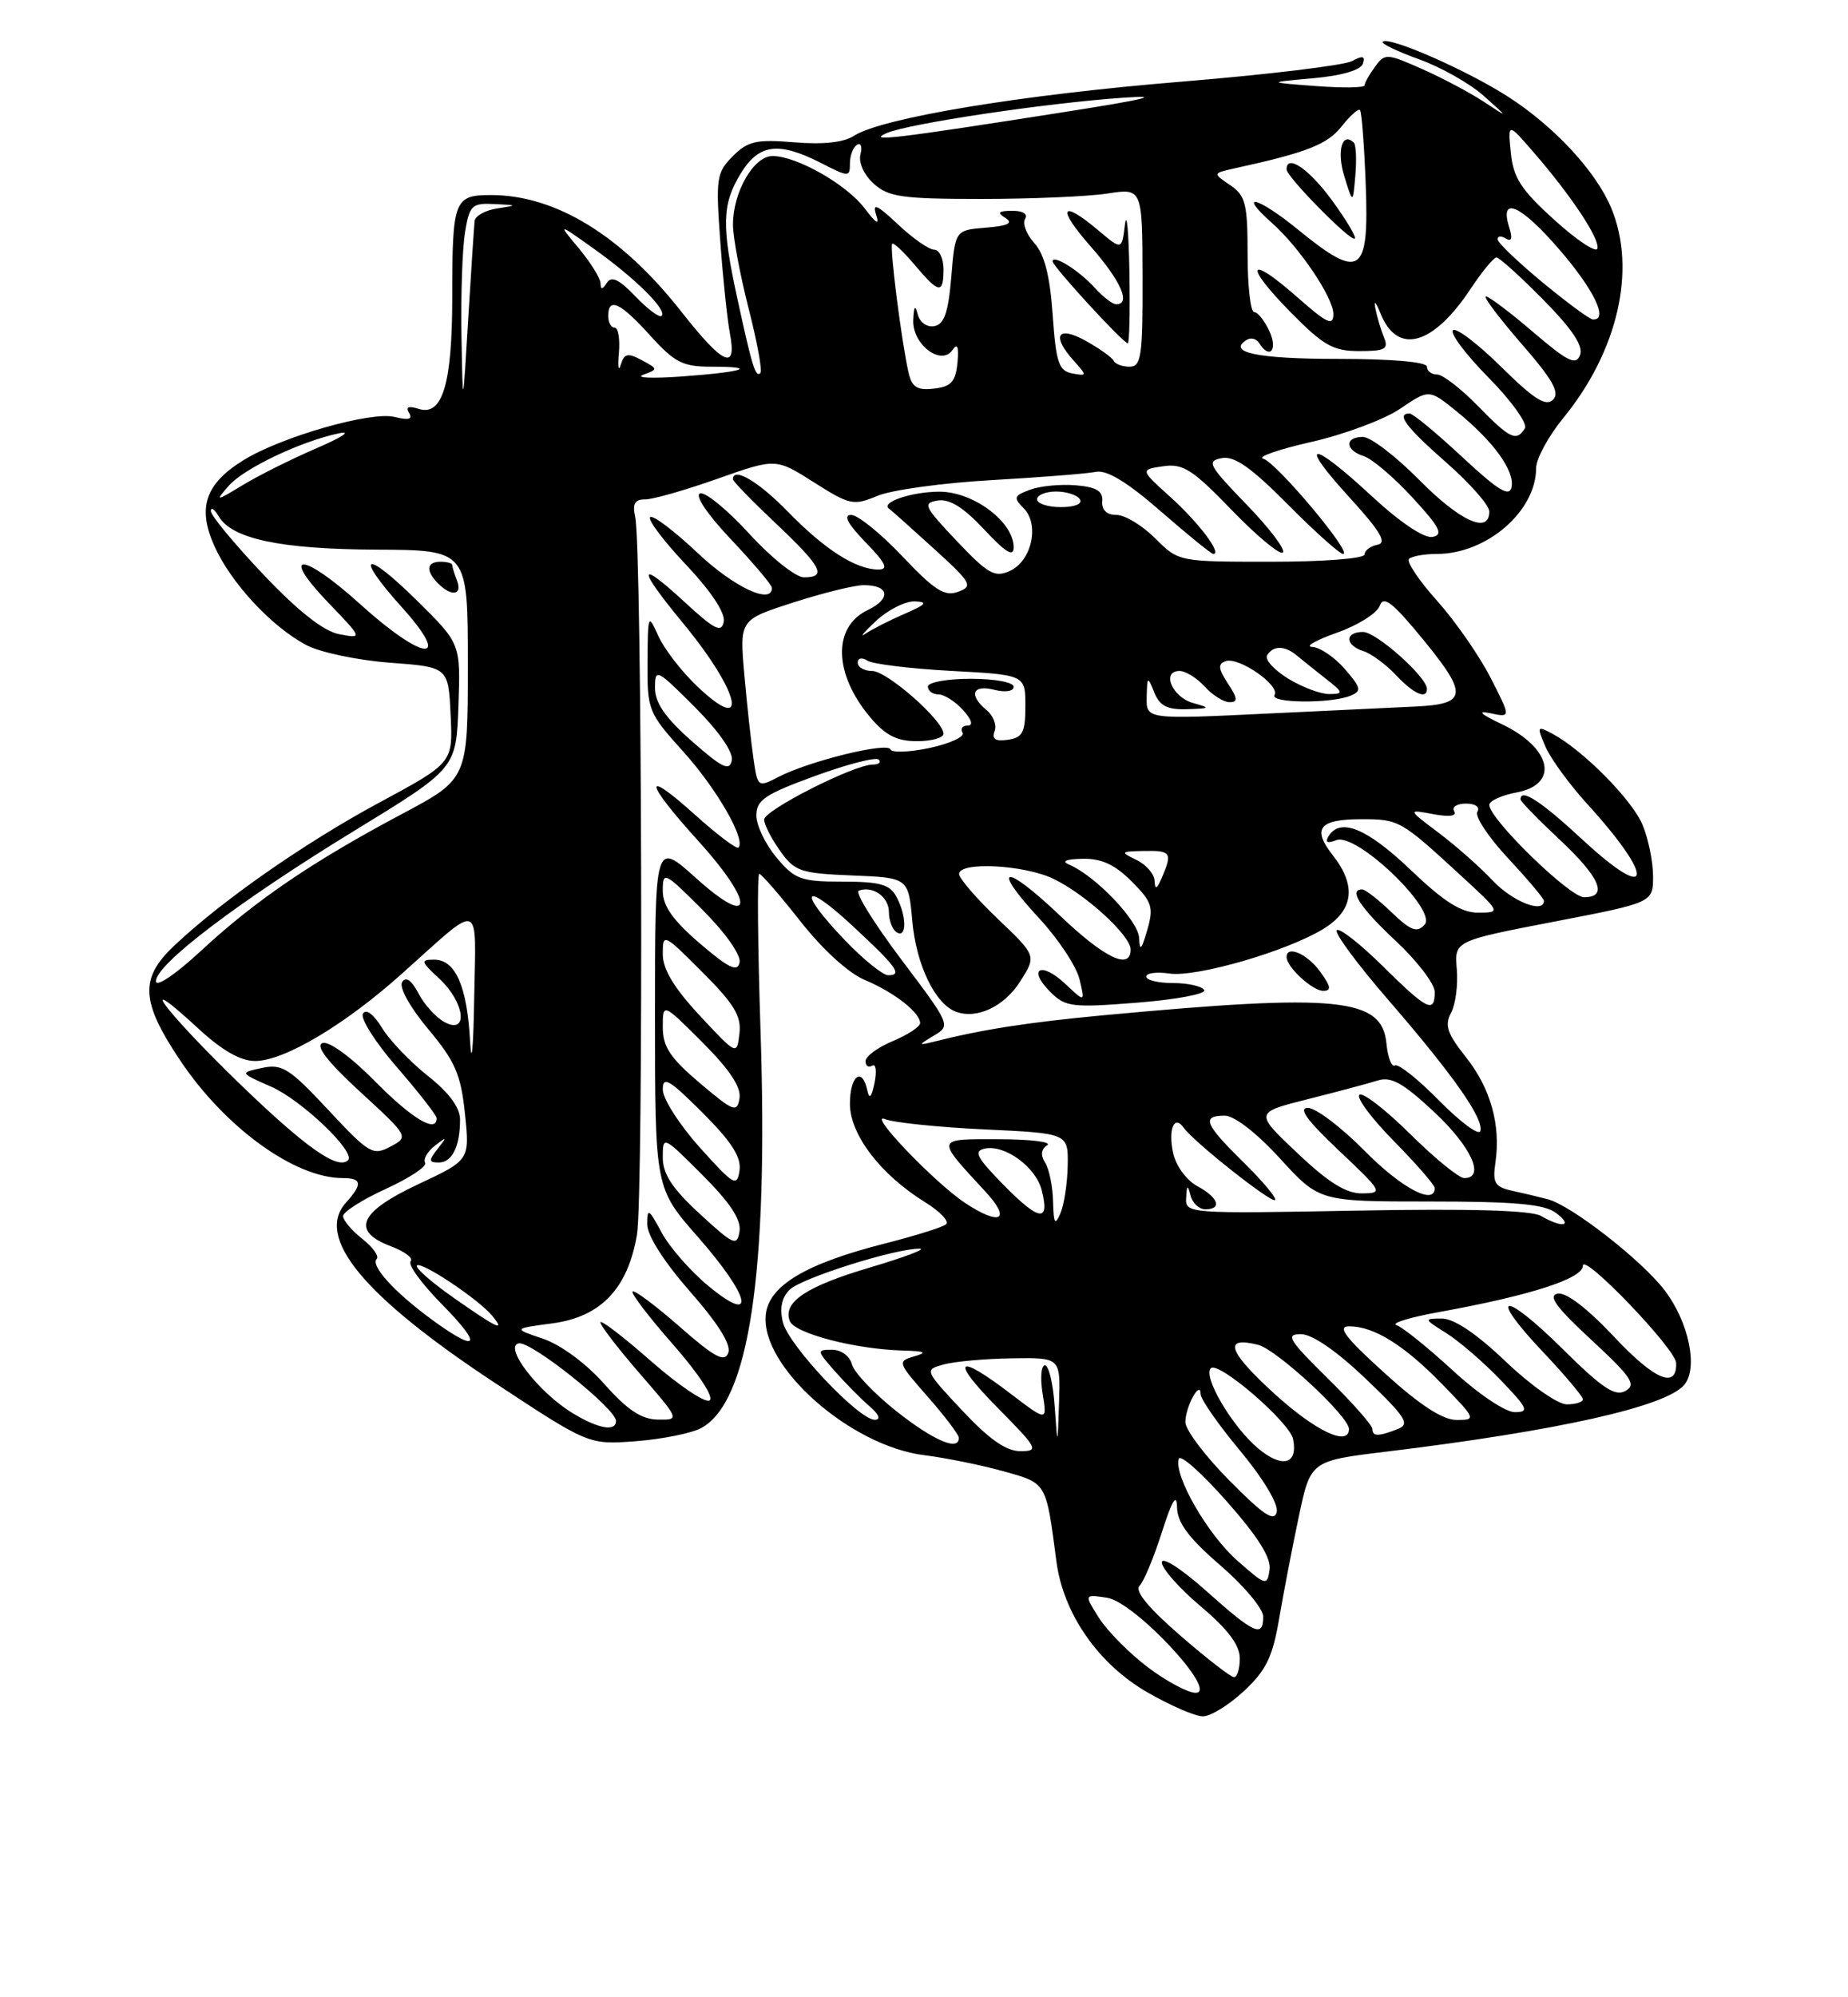 <?xml version="1.0" encoding="UTF-8" standalone="no"?>
<!DOCTYPE svg PUBLIC "-//W3C//DTD SVG 1.1//EN" "http://www.w3.org/Graphics/SVG/1.1/DTD/svg11.dtd" >
<svg xmlns="http://www.w3.org/2000/svg" xmlns:xlink="http://www.w3.org/1999/xlink" version="1.1" viewBox="0 0 237 256">
 <g >
 <path fill="currentColor"
d=" M 159.53 216.75 C 162.37 214.10 163.21 212.39 164.04 207.50 C 164.60 204.20 165.74 198.29 166.57 194.37 C 168.08 187.24 168.08 187.24 177.79 186.06 C 199.87 183.38 213.69 180.28 216.01 177.49 C 217.81 175.32 216.58 169.45 213.49 165.39 C 210.54 161.52 201.52 154.50 198.50 153.71 C 197.40 153.42 195.34 152.93 193.92 152.62 C 191.70 152.13 191.40 151.62 191.78 149.03 C 192.49 144.21 191.17 139.49 188.00 135.50 C 185.60 132.48 185.24 131.41 186.09 129.82 C 186.67 128.75 187.00 126.23 186.83 124.23 C 186.52 120.60 186.52 120.60 199.26 118.14 C 212.00 115.69 212.00 115.69 212.00 112.31 C 212.00 110.46 211.39 107.49 210.65 105.72 C 209.31 102.50 203.01 96.15 199.10 94.05 C 197.12 92.99 197.07 93.07 198.21 95.72 C 198.87 97.25 201.28 100.55 203.57 103.06 C 212.34 112.69 211.92 115.92 202.97 107.64 C 197.60 102.67 195.00 100.97 195.00 102.46 C 195.00 102.71 197.25 105.02 200.00 107.60 C 205.22 112.48 206.29 115.00 203.15 115.00 C 201.30 115.00 191.00 104.97 191.00 103.17 C 191.00 102.65 192.57 101.93 194.50 101.57 C 200.02 100.53 199.00 95.86 192.60 92.82 C 189.85 91.51 189.37 91.05 191.14 91.42 C 193.78 91.98 193.78 91.98 191.14 86.83 C 189.69 84.00 186.60 79.57 184.28 76.98 C 181.96 74.39 180.35 71.99 180.70 71.64 C 181.05 71.29 182.65 71.00 184.27 71.00 C 190.66 71.00 197.00 65.53 197.00 60.01 C 197.00 58.82 198.56 55.94 200.46 53.61 C 207.51 45.01 209.91 34.51 206.63 26.65 C 204.65 21.92 199.30 16.17 193.32 12.34 C 188.00 8.94 178.07 4.60 177.32 5.35 C 177.09 5.58 179.19 6.59 181.99 7.60 C 184.79 8.60 188.53 10.72 190.29 12.29 C 193.50 15.16 193.50 15.16 190.29 13.04 C 188.53 11.88 184.97 9.99 182.37 8.84 C 177.83 6.83 177.60 6.82 176.33 8.57 C 175.60 9.57 175.00 10.63 175.00 10.94 C 175.00 11.25 172.19 11.29 168.75 11.03 C 162.50 10.56 162.50 10.56 168.42 10.03 C 172.06 9.70 174.51 8.99 174.78 8.17 C 175.11 7.17 174.77 7.09 173.36 7.84 C 172.34 8.38 162.50 9.57 151.50 10.47 C 131.01 12.14 113.06 15.11 109.50 17.42 C 108.20 18.26 105.52 18.55 101.86 18.24 C 97.00 17.84 95.92 18.08 93.98 20.02 C 91.89 22.11 91.78 22.84 92.37 30.88 C 92.71 35.62 93.27 40.96 93.61 42.75 C 94.53 47.59 92.76 46.79 87.38 39.95 C 79.70 30.17 71.25 25.00 62.96 25.00 C 58.24 25.00 58.00 25.64 58.00 38.03 C 58.00 49.21 56.75 53.37 53.71 52.41 C 52.38 51.99 51.98 52.16 52.46 52.93 C 52.96 53.74 52.40 53.89 50.60 53.44 C 47.61 52.68 36.08 55.98 31.23 58.98 C 26.32 62.01 25.28 65.08 27.50 70.00 C 29.64 74.75 34.83 80.33 39.30 82.69 C 41.06 83.62 45.88 84.63 50.00 84.94 C 57.50 85.50 57.50 85.50 57.79 91.64 C 58.09 97.78 58.09 97.78 48.57 102.91 C 39.00 108.07 28.29 115.55 22.25 121.30 C 17.91 125.43 18.08 128.39 23.06 135.85 C 28.85 144.52 37.79 151.00 43.97 151.00 C 46.42 151.00 46.52 151.76 44.38 154.13 C 40.36 158.58 46.59 166.12 63.50 177.27 C 75.50 185.18 75.50 185.18 81.57 184.72 C 84.92 184.46 88.67 183.71 89.92 183.04 C 96.07 179.75 98.55 163.21 97.54 132.25 C 97.17 121.11 97.10 112.00 97.37 112.00 C 97.64 112.00 100.01 114.73 102.64 118.07 C 105.48 121.69 108.82 124.74 110.92 125.61 C 114.67 127.18 118.00 129.78 118.00 131.14 C 118.00 131.60 116.42 132.63 114.50 133.44 C 112.57 134.24 111.00 135.40 111.00 136.01 C 111.00 136.62 111.38 136.88 111.86 136.59 C 112.33 136.30 112.46 137.28 112.16 138.78 C 111.77 140.67 111.49 140.97 111.23 139.75 C 110.57 136.67 109.00 137.88 109.00 141.47 C 109.00 145.42 112.92 150.55 118.64 154.09 C 120.57 155.28 121.78 156.56 121.32 156.93 C 120.87 157.30 117.35 158.40 113.50 159.38 C 103.31 161.96 98.57 164.80 98.20 168.54 C 97.55 175.16 109.03 185.32 118.50 186.51 C 121.25 186.85 125.83 187.78 128.67 188.57 C 134.27 190.13 134.14 189.90 135.48 200.12 C 136.36 206.84 140.86 213.31 147.20 216.94 C 150.11 218.61 153.29 219.99 154.26 219.99 C 155.24 220.00 157.60 218.54 159.53 216.75 Z  M 147.17 213.67 C 144.80 211.87 141.99 209.03 140.94 207.37 C 139.03 204.35 139.03 204.35 141.95 204.78 C 145.52 205.30 156.43 217.02 153.32 216.97 C 152.32 216.96 149.55 215.47 147.17 213.67 Z  M 151.33 209.60 C 147.25 206.06 145.49 203.91 146.14 203.26 C 146.69 202.71 147.98 199.62 149.01 196.38 C 150.32 192.28 150.91 191.31 150.95 193.19 C 150.99 195.18 152.44 197.13 156.50 200.63 C 159.53 203.24 162.00 206.20 162.00 207.19 C 162.00 209.94 160.90 209.45 154.70 203.92 C 151.48 201.05 149.00 199.46 149.00 200.26 C 149.00 201.05 151.25 203.58 154.00 205.90 C 157.48 208.84 159.00 210.86 159.00 212.56 C 159.00 213.90 158.66 214.99 158.25 214.97 C 157.84 214.96 154.72 212.54 151.33 209.60 Z  M 158.68 200.03 C 154.86 196.67 150.48 189.05 151.18 186.97 C 151.38 186.37 154.15 188.83 157.34 192.45 C 161.35 196.99 163.04 199.68 162.82 201.20 C 162.51 203.30 162.34 203.25 158.68 200.03 Z  M 157.67 189.77 C 154.55 186.62 152.01 183.25 152.02 182.27 C 152.03 180.27 153.96 176.78 153.98 178.70 C 153.99 179.36 156.28 182.64 159.07 185.98 C 162.02 189.54 163.97 192.79 163.74 193.79 C 163.43 195.11 162.05 194.20 157.67 189.77 Z  M 161.34 185.64 C 158.00 182.82 154.23 176.43 155.29 175.37 C 156.26 174.41 165.42 182.30 165.84 184.47 C 166.48 187.70 164.43 188.23 161.34 185.64 Z  M 123.40 180.79 C 118.56 175.61 118.54 175.58 121.01 174.89 C 122.38 174.51 126.31 174.15 129.75 174.10 C 136.00 174.00 136.00 174.00 135.82 179.75 C 135.63 185.50 135.63 185.50 135.26 180.25 C 135.06 177.36 134.50 175.00 134.01 175.00 C 133.52 175.00 133.39 176.62 133.71 178.61 C 134.30 182.21 134.30 182.21 129.57 178.61 C 122.59 173.28 121.80 174.23 128.00 180.50 C 133.11 185.67 133.28 186.00 130.85 186.00 C 129.03 186.00 126.84 184.46 123.40 180.79 Z  M 114.96 180.88 C 112.10 178.61 109.53 175.91 109.26 174.88 C 108.98 173.81 107.88 173.00 106.71 173.00 C 104.72 173.00 104.73 173.09 107.07 175.75 C 108.40 177.26 110.39 179.28 111.50 180.23 C 112.73 181.29 113.00 181.96 112.20 181.98 C 110.17 182.01 101.16 172.48 100.41 169.50 C 99.96 167.71 100.24 166.33 101.26 165.31 C 102.76 163.81 115.04 159.95 117.98 160.05 C 118.82 160.08 115.97 161.15 111.66 162.43 C 103.39 164.87 100.36 166.89 101.29 169.32 C 101.90 170.91 109.70 172.94 115.80 173.10 C 118.67 173.18 118.99 173.35 117.25 173.85 C 115.06 174.48 115.11 174.62 118.96 179.00 C 121.13 181.47 122.93 183.84 122.96 184.25 C 123.06 186.07 119.78 184.69 114.96 180.88 Z  M 163.41 178.61 C 157.47 173.18 156.82 171.24 161.35 172.37 C 163.75 172.98 173.00 181.54 173.00 183.16 C 173.00 185.47 168.70 183.43 163.41 178.61 Z  M 176.00 183.15 C 176.00 182.68 173.42 179.76 170.26 176.65 C 165.26 171.73 164.82 171.00 166.83 171.00 C 168.28 171.00 171.38 173.13 175.14 176.71 C 180.24 181.58 180.86 182.53 179.31 183.14 C 176.80 184.14 176.00 184.14 176.00 183.15 Z  M 73.41 181.11 C 69.06 178.46 64.55 172.61 66.52 172.18 C 68.06 171.84 79.00 180.56 79.00 182.12 C 79.00 183.54 76.72 183.13 73.41 181.11 Z  M 77.50 177.39 C 75.16 174.75 71.90 172.35 69.64 171.59 C 65.79 170.29 65.79 170.29 70.83 169.62 C 77.06 168.79 80.50 165.19 81.69 158.25 C 82.54 153.27 82.34 70.15 81.46 66.25 C 81.09 64.57 81.41 64.00 82.73 64.01 C 83.70 64.02 87.88 62.83 92.00 61.37 C 99.50 58.72 99.50 58.72 104.38 61.82 C 108.98 64.74 109.45 64.84 112.54 63.55 C 114.34 62.80 120.92 61.89 127.16 61.54 C 133.40 61.18 139.42 60.71 140.54 60.48 C 141.95 60.20 144.55 61.78 148.86 65.53 C 152.31 68.54 155.34 71.00 155.60 71.00 C 156.76 71.00 153.76 67.02 150.16 63.76 C 146.21 60.20 146.21 60.20 149.17 59.76 C 151.72 59.39 152.93 60.16 157.99 65.40 C 161.22 68.74 164.16 71.17 164.52 70.81 C 164.89 70.45 162.78 67.67 159.84 64.64 C 155.00 59.64 154.70 59.09 156.68 58.72 C 158.31 58.41 160.44 59.90 165.15 64.65 C 168.61 68.14 171.81 71.00 172.25 71.00 C 173.55 71.00 163.66 59.22 162.00 58.79 C 161.18 58.57 163.96 57.60 168.19 56.64 C 172.42 55.68 177.55 53.76 179.58 52.38 C 183.28 49.87 183.28 49.87 186.82 52.74 C 191.52 56.55 194.28 60.35 193.85 62.44 C 193.58 63.75 192.14 62.87 187.52 58.57 C 184.23 55.51 181.20 53.00 180.77 53.00 C 179.00 53.00 180.33 54.77 185.51 59.31 C 188.53 61.96 191.00 64.77 191.00 65.56 C 191.00 68.52 187.26 66.83 182.00 61.50 C 179.01 58.48 175.77 56.00 174.78 56.00 C 172.41 56.00 172.50 57.71 174.91 58.47 C 175.96 58.80 178.77 61.19 181.15 63.78 C 184.68 67.61 185.15 68.54 183.71 68.82 C 182.64 69.02 179.56 66.96 175.91 63.58 C 168.06 56.31 166.35 56.41 173.06 63.75 C 177.04 68.11 177.91 69.58 176.66 69.82 C 175.75 70.00 175.00 70.56 175.00 71.07 C 175.00 71.59 169.73 72.00 163.08 72.00 C 151.16 72.00 151.15 72.00 148.15 69.00 C 146.50 67.35 144.27 66.00 143.19 66.00 C 141.93 66.00 141.27 65.37 141.36 64.25 C 141.47 62.94 140.62 62.43 137.97 62.20 C 136.02 62.04 133.38 62.29 132.10 62.77 C 130.02 63.54 129.94 63.79 131.28 65.14 C 133.35 67.21 132.32 71.90 129.51 73.18 C 127.57 74.06 126.71 73.57 122.70 69.34 C 118.51 64.92 118.29 64.47 120.27 64.15 C 121.77 63.91 123.58 65.04 126.21 67.86 C 128.98 70.83 130.00 71.44 130.00 70.15 C 130.00 66.88 124.80 63.00 120.45 63.02 C 116.88 63.03 112.85 64.41 114.03 65.21 C 114.29 65.39 116.86 67.68 119.74 70.30 C 124.59 74.71 124.83 75.13 122.88 75.85 C 121.15 76.49 119.86 75.67 115.74 71.32 C 112.97 68.39 110.01 66.00 109.16 66.00 C 108.11 66.00 108.70 67.13 111.00 69.50 C 113.62 72.20 113.99 73.00 112.65 73.00 C 109.78 73.00 105.77 70.44 101.04 65.58 C 97.26 61.70 94.00 59.78 94.00 61.44 C 94.00 61.69 96.47 64.23 99.50 67.09 C 105.40 72.67 106.09 74.00 103.10 74.00 C 102.06 74.00 98.90 71.49 96.10 68.42 C 93.29 65.35 90.45 63.02 89.78 63.24 C 89.06 63.48 90.71 65.93 93.78 69.17 C 96.65 72.21 99.00 74.99 99.00 75.35 C 99.00 77.56 94.09 75.25 89.43 70.84 C 86.43 68.01 83.71 65.96 83.38 66.29 C 83.05 66.62 85.12 69.36 87.98 72.38 C 91.17 75.76 93.04 78.57 92.82 79.68 C 92.54 81.17 91.65 80.72 87.74 77.11 C 81.73 71.58 81.68 72.70 87.62 79.90 C 94.95 88.79 96.17 94.41 89.37 87.93 C 87.39 86.04 85.16 83.15 84.42 81.50 C 83.12 78.59 83.08 78.70 83.04 84.85 C 83.00 91.03 83.13 91.35 87.64 96.35 C 91.93 101.11 95.69 107.64 94.70 108.64 C 94.47 108.87 91.97 106.98 89.14 104.44 C 82.36 98.34 82.59 100.10 89.58 107.82 C 96.89 115.90 96.66 119.20 89.25 112.54 C 84.00 107.81 84.00 107.81 84.00 130.05 C 84.00 152.28 84.00 152.28 89.50 158.54 C 96.28 166.26 97.07 169.96 90.84 164.82 C 88.55 162.93 85.85 159.84 84.84 157.96 C 83.20 154.90 83.00 154.79 83.00 156.90 C 83.00 158.36 85.14 161.71 88.50 165.55 C 92.11 169.65 93.80 172.36 93.40 173.40 C 92.92 174.66 91.65 173.98 87.17 170.05 C 84.08 167.34 81.36 165.31 81.13 165.54 C 80.90 165.77 83.26 168.86 86.38 172.40 C 89.65 176.13 91.60 179.13 91.00 179.50 C 90.43 179.85 87.05 177.58 83.48 174.45 C 79.92 171.32 77.00 169.09 77.00 169.49 C 77.00 169.90 79.29 172.88 82.10 176.11 C 87.20 182.00 87.20 182.00 84.35 181.95 C 82.26 181.92 80.43 180.70 77.50 177.39 Z  M 177.58 176.00 C 172.50 171.40 171.44 170.00 173.03 170.00 C 176.22 170.00 180.07 172.40 184.96 177.42 C 189.30 181.88 189.35 182.00 186.81 182.00 C 185.02 182.00 182.11 180.11 177.58 176.00 Z  M 186.31 175.65 C 183.11 172.71 179.87 170.10 179.10 169.85 C 178.33 169.60 180.81 168.84 184.60 168.16 C 196.26 166.05 203.00 163.88 203.00 162.23 C 203.00 160.50 214.89 172.89 214.96 174.69 C 215.08 178.08 212.22 176.89 207.07 171.41 C 203.60 167.71 200.84 165.60 199.77 165.81 C 198.47 166.06 199.56 167.55 204.09 171.74 C 209.24 176.51 209.89 177.48 208.46 178.28 C 207.13 179.03 205.47 177.92 200.42 172.92 C 192.76 165.33 190.65 165.64 197.89 173.29 C 200.70 176.26 203.00 178.99 203.00 179.35 C 203.00 179.71 202.07 180.00 200.93 180.00 C 199.78 180.00 196.28 177.55 193.09 174.50 C 189.36 170.94 186.47 169.00 184.91 169.00 C 182.57 169.01 182.59 169.06 185.50 170.88 C 187.15 171.92 190.28 174.62 192.45 176.88 C 195.96 180.53 196.16 181.00 194.26 181.00 C 193.06 181.00 189.56 178.65 186.31 175.65 Z  M 55.40 169.15 C 50.60 165.64 47.47 162.20 48.31 161.36 C 48.65 161.02 47.82 159.86 46.47 158.79 C 45.11 157.73 44.00 156.41 44.00 155.87 C 44.00 155.33 46.48 153.75 49.51 152.37 C 52.54 150.98 54.80 149.48 54.52 149.04 C 54.25 148.59 54.80 147.61 55.76 146.86 C 57.33 145.63 57.37 145.67 56.13 147.25 C 54.95 148.75 54.97 149.00 56.27 149.00 C 57.98 149.00 59.00 146.95 59.00 143.50 C 59.00 141.96 57.60 140.06 54.87 137.90 C 52.60 136.10 49.95 133.33 48.98 131.73 C 47.92 129.99 46.95 129.27 46.55 129.92 C 46.18 130.52 48.15 133.63 50.94 136.83 C 53.72 140.04 56.00 142.96 56.00 143.33 C 56.00 145.29 52.84 143.40 48.08 138.58 C 44.97 135.43 42.16 133.39 41.35 133.70 C 40.42 134.05 42.01 136.10 46.21 139.96 C 52.43 145.68 52.44 145.70 50.06 146.97 C 47.82 148.16 47.33 147.87 42.09 142.25 C 37.12 136.93 36.18 136.33 33.61 136.88 C 30.72 137.50 30.72 137.50 34.79 139.29 C 38.68 141.00 45.66 147.67 44.64 148.70 C 43.32 150.01 39.12 147.03 30.48 138.66 C 21.00 129.46 17.04 124.09 25.48 131.87 C 28.49 134.65 30.86 136.00 32.73 135.99 C 36.44 135.98 44.18 131.39 51.50 124.84 C 61.98 115.48 61.03 115.14 60.81 128.13 C 60.71 134.38 60.47 136.80 60.29 133.50 C 59.91 126.41 58.41 123.00 55.68 123.00 C 53.90 123.00 53.96 123.24 56.35 125.45 C 59.61 128.47 60.11 132.67 57.02 131.01 C 55.93 130.43 54.42 128.77 53.67 127.33 C 52.77 125.62 52.05 125.12 51.57 125.88 C 51.16 126.55 52.58 129.11 54.93 131.92 C 58.38 136.04 59.10 137.70 59.63 142.74 C 60.25 148.69 60.25 148.69 53.63 151.79 C 46.03 155.35 44.97 157.80 50.18 159.76 C 51.94 160.42 53.05 161.28 52.66 161.67 C 52.27 162.06 54.08 164.55 56.69 167.19 C 61.97 172.55 61.35 173.50 55.40 169.15 Z  M 58.19 166.35 C 55.32 164.34 53.19 162.47 53.47 162.20 C 54.03 161.64 61.36 166.52 63.10 168.62 C 64.90 170.79 63.80 170.28 58.19 166.35 Z  M 89.75 155.59 C 86.22 152.34 85.00 150.49 85.00 148.37 C 85.00 145.54 85.02 145.54 90.09 150.61 C 93.65 154.17 95.08 156.34 94.84 157.83 C 94.53 159.78 94.08 159.58 89.75 155.59 Z  M 135.05 154.00 C 135.01 152.07 134.55 149.84 134.04 149.03 C 133.42 148.05 133.51 147.29 134.30 146.79 C 134.96 146.37 132.18 146.02 128.13 146.02 C 119.90 146.00 119.96 145.78 126.39 152.75 C 129.74 156.37 128.30 157.17 123.79 154.20 C 119.87 151.61 111.13 142.48 113.50 143.44 C 114.60 143.89 120.34 144.48 126.25 144.76 C 137.00 145.26 137.00 145.26 136.93 149.38 C 136.89 151.65 136.47 154.40 136.00 155.50 C 135.29 157.14 135.13 156.87 135.05 154.00 Z  M 197.63 155.85 C 196.37 155.12 188.54 154.90 173.88 155.17 C 152.36 155.57 152.00 155.54 152.12 153.54 C 152.21 151.85 152.31 151.80 152.69 153.25 C 152.94 154.21 153.79 155.00 154.57 155.00 C 156.78 155.00 156.26 153.48 153.55 152.03 C 152.17 151.29 150.81 149.43 150.45 147.79 C 149.79 144.75 150.59 142.82 151.80 144.54 C 153.08 146.35 163.07 154.26 163.52 153.81 C 163.76 153.57 161.94 151.40 159.48 148.98 C 154.48 144.07 154.05 143.00 157.07 143.00 C 158.31 143.00 161.17 145.22 164.17 148.50 C 169.20 154.00 169.20 154.00 183.41 154.00 C 194.35 154.00 198.06 154.34 199.56 155.47 C 201.81 157.17 200.39 157.45 197.63 155.85 Z  M 128.77 151.94 C 125.25 148.36 124.81 147.53 126.30 147.22 C 128.87 146.67 132.86 149.59 133.60 152.56 C 134.65 156.71 133.30 156.54 128.77 151.94 Z  M 166.39 147.80 C 160.89 142.61 160.89 142.61 167.69 140.89 C 171.44 139.95 175.48 138.87 176.69 138.49 C 178.41 137.95 179.94 138.80 183.94 142.54 C 188.70 146.99 190.52 151.00 187.78 151.00 C 187.11 151.00 183.97 148.44 180.81 145.31 C 177.64 142.18 174.73 139.94 174.33 140.33 C 173.94 140.73 175.95 143.41 178.81 146.31 C 181.66 149.20 184.00 151.89 184.00 152.28 C 184.00 154.55 179.72 152.28 175.00 147.50 C 172.01 144.47 168.74 142.00 167.74 142.00 C 166.45 142.00 167.62 143.61 171.70 147.46 C 177.32 152.76 177.42 152.93 174.69 152.96 C 172.65 152.99 170.38 151.58 166.39 147.80 Z  M 89.75 147.08 C 87.14 144.17 85.00 140.83 85.00 139.65 C 85.00 137.87 85.82 138.35 90.09 142.61 C 93.84 146.36 95.09 148.32 94.84 150.04 C 94.53 152.17 94.10 151.93 89.75 147.08 Z  M 184.57 141.07 C 181.87 138.33 179.32 136.30 178.90 136.56 C 178.47 136.82 177.99 135.57 177.81 133.77 C 177.25 127.88 171.68 127.32 141.50 130.13 C 131.71 131.05 125.95 131.95 119.50 133.58 C 117.76 134.02 117.79 133.91 119.73 132.76 C 121.95 131.45 121.93 131.39 115.58 122.97 C 112.07 118.31 109.61 114.35 110.13 114.16 C 111.94 113.49 114.00 114.96 114.00 116.91 C 114.00 117.99 114.45 119.16 115.00 119.50 C 116.31 120.31 116.29 117.40 114.96 114.93 C 114.12 113.36 112.84 113.00 108.05 113.00 C 102.72 113.00 101.94 112.72 99.59 109.92 C 98.17 108.23 97.00 105.80 97.00 104.52 C 97.00 102.54 98.11 101.80 104.52 99.46 C 108.66 97.95 112.34 97.00 112.69 97.36 C 113.04 97.71 112.70 98.00 111.92 98.00 C 109.53 98.00 98.00 103.84 98.00 105.05 C 98.00 105.68 98.92 107.48 100.04 109.05 C 101.91 111.69 102.65 111.94 109.29 112.21 C 116.50 112.50 116.50 112.50 117.00 118.05 C 117.50 123.64 119.90 128.64 122.56 129.66 C 125.25 130.69 128.79 129.03 130.86 125.76 C 132.92 122.50 132.92 122.50 127.96 117.77 C 125.23 115.17 123.00 112.58 123.00 112.02 C 123.00 110.41 131.34 110.83 135.10 112.64 C 139.23 114.63 145.00 119.91 145.00 121.70 C 145.00 124.41 141.65 122.80 135.92 117.34 C 128.84 110.59 126.92 110.84 133.25 117.68 C 135.71 120.33 138.04 123.85 138.44 125.50 C 139.16 128.50 139.16 128.50 136.59 126.08 C 133.49 123.17 131.72 124.16 134.70 127.14 C 136.63 129.07 137.47 129.18 145.89 128.51 C 150.89 128.11 154.74 127.39 154.43 126.89 C 154.13 126.40 152.33 126.00 150.44 126.00 C 148.55 126.00 147.00 125.63 147.00 125.17 C 147.00 124.72 148.33 124.54 149.96 124.78 C 153.45 125.29 165.10 121.91 169.75 119.04 C 173.60 116.66 173.99 113.53 170.94 109.64 C 168.22 106.19 169.15 105.00 174.60 105.00 C 179.43 105.00 179.63 105.12 187.36 112.23 C 192.49 116.95 192.49 116.96 189.59 116.98 C 187.41 116.99 185.23 115.62 180.91 111.50 C 175.33 106.17 171.89 104.75 170.39 107.17 C 169.90 107.97 170.23 108.13 171.40 107.68 C 173.98 106.69 184.38 116.67 182.70 118.52 C 181.72 119.59 180.94 119.30 178.45 116.92 C 176.78 115.31 175.09 114.00 174.70 114.00 C 172.91 114.00 174.41 116.31 179.00 120.60 C 181.75 123.17 184.00 126.11 184.00 127.14 C 184.00 129.95 183.04 129.47 177.31 123.81 C 174.41 120.95 171.77 118.89 171.44 119.23 C 171.10 119.56 174.08 123.59 178.05 128.17 C 186.38 137.79 190.35 143.44 189.84 144.98 C 189.64 145.57 187.27 143.81 184.57 141.07 Z  M 169.30 124.53 C 167.64 122.25 165.00 121.11 165.00 122.67 C 165.00 123.95 168.32 127.00 169.70 127.00 C 170.78 127.00 170.69 126.45 169.30 124.53 Z  M 89.75 138.82 C 85.95 135.60 85.00 134.17 85.00 131.66 C 85.00 128.52 85.00 128.52 90.09 133.61 C 93.58 137.10 95.07 139.35 94.84 140.77 C 94.53 142.66 94.09 142.49 89.75 138.82 Z  M 89.75 130.18 C 86.44 126.63 85.00 124.24 85.00 122.30 C 85.00 119.57 85.08 119.60 90.08 124.61 C 94.16 128.69 95.10 130.24 94.83 132.48 C 94.50 135.27 94.50 135.27 89.75 130.18 Z  M 20.00 125.76 C 20.00 123.59 30.62 115.54 45.41 106.50 C 58.50 98.50 58.50 98.50 58.79 90.50 C 59.07 82.50 59.07 82.50 53.56 77.06 C 46.73 70.31 45.29 70.89 51.56 77.86 C 58.10 85.13 54.36 84.82 46.17 77.42 C 38.81 70.76 35.75 70.62 42.09 77.23 C 46.52 81.85 46.52 81.85 43.51 81.29 C 41.49 80.90 38.28 78.38 33.75 73.61 C 30.05 69.70 27.02 66.05 27.04 65.50 C 27.05 64.95 27.50 65.25 28.04 66.17 C 29.73 69.07 35.97 70.39 48.25 70.45 C 60.00 70.50 60.00 70.50 60.00 85.17 C 60.00 99.84 60.00 99.84 51.55 104.33 C 40.04 110.45 32.75 115.41 25.83 121.82 C 22.52 124.89 20.00 126.59 20.00 125.76 Z  M 58.61 74.42 C 58.27 73.55 58.00 72.65 58.00 72.42 C 58.00 72.19 57.33 72.00 56.50 72.00 C 54.69 72.00 54.57 73.17 56.20 74.80 C 57.91 76.51 59.32 76.28 58.61 74.42 Z  M 89.75 120.92 C 86.29 117.95 85.00 116.12 85.00 114.18 C 85.00 111.62 85.19 111.71 90.10 116.62 C 93.04 119.56 95.05 122.42 94.85 123.36 C 94.58 124.64 93.48 124.11 89.75 120.92 Z  M 108.33 120.48 C 102.24 114.13 102.93 112.73 109.25 118.59 C 115.02 123.94 115.79 125.00 113.91 125.00 C 113.22 125.00 110.71 122.97 108.33 120.48 Z  M 146.09 120.22 C 146.00 118.02 140.49 112.25 137.11 110.82 C 136.08 110.38 136.70 110.12 138.83 110.07 C 141.24 110.02 142.97 110.81 145.12 112.96 C 147.76 115.61 147.98 116.27 147.13 119.21 C 146.39 121.77 146.16 122.00 146.09 120.22 Z  M 191.44 112.87 C 189.82 111.15 186.70 108.39 184.50 106.74 C 180.50 103.73 180.50 103.73 183.80 104.35 C 185.86 104.74 186.87 104.60 186.49 103.98 C 186.16 103.44 186.84 103.00 188.00 103.00 C 189.22 103.00 189.84 103.44 189.47 104.05 C 189.11 104.63 190.89 107.31 193.41 110.01 C 195.93 112.71 198.00 115.16 198.00 115.46 C 198.00 117.15 193.96 115.55 191.44 112.87 Z  M 148.07 112.90 C 148.03 112.02 146.99 110.82 145.75 110.22 C 143.63 109.20 143.68 109.13 146.75 109.07 C 150.18 109.00 150.38 109.30 149.00 112.50 C 148.36 113.99 148.12 114.09 148.07 112.90 Z  M 96.63 97.23 C 96.33 95.18 95.80 90.34 95.46 86.47 C 94.84 79.44 94.84 79.44 101.74 77.22 C 105.54 76.00 109.60 75.00 110.76 75.00 C 114.06 75.00 114.33 76.73 111.27 78.20 C 106.77 80.35 106.91 86.36 111.59 91.92 C 113.55 94.25 115.01 95.00 117.59 95.00 C 119.47 95.00 121.00 94.57 121.00 94.05 C 121.00 92.37 113.76 86.00 111.85 86.00 C 110.83 86.00 110.00 85.52 110.00 84.94 C 110.00 84.34 110.53 84.22 111.25 84.68 C 111.94 85.12 116.78 85.71 122.00 85.99 C 131.50 86.50 131.50 86.50 131.50 90.50 C 131.50 93.88 131.15 94.55 129.25 94.82 C 127.66 95.05 127.17 94.73 127.55 93.73 C 127.85 92.95 127.40 91.74 126.55 91.04 C 124.19 89.08 124.69 87.71 127.50 88.41 C 128.94 88.77 130.00 88.61 130.00 88.02 C 130.00 87.45 127.57 87.00 124.50 87.00 C 121.47 87.00 119.00 87.45 119.00 88.00 C 119.00 88.55 119.61 89.00 120.35 89.00 C 121.08 89.00 122.50 89.90 123.50 91.00 C 124.62 92.24 124.85 93.00 124.10 93.00 C 123.43 93.00 123.14 93.41 123.45 93.92 C 123.76 94.42 121.87 95.29 119.26 95.86 C 116.64 96.42 114.37 96.50 114.20 96.05 C 113.85 95.07 103.77 97.55 99.86 99.57 C 97.20 100.95 97.16 100.92 96.63 97.23 Z  M 88.75 95.02 C 85.33 92.00 84.00 90.09 84.00 88.18 C 84.00 85.63 84.20 85.72 89.10 90.62 C 92.20 93.73 94.06 96.41 93.85 97.46 C 93.56 98.88 92.63 98.43 88.75 95.02 Z  M 147.06 89.36 C 147.12 86.65 147.17 86.62 148.03 88.75 C 148.73 90.48 149.70 90.98 152.22 90.90 C 155.22 90.81 155.29 90.74 153.01 90.11 C 150.32 89.36 148.91 86.00 151.27 86.00 C 152.05 86.00 153.50 86.90 154.50 88.00 C 155.50 89.10 156.93 90.00 157.68 90.00 C 158.78 90.00 158.74 89.53 157.47 87.60 C 156.23 85.70 156.17 85.10 157.20 84.74 C 158.87 84.16 164.21 87.86 163.45 89.08 C 162.80 90.13 170.63 90.21 173.17 89.18 C 174.66 88.57 174.58 88.20 172.47 85.75 C 171.16 84.24 169.29 82.97 168.30 82.92 C 167.31 82.88 168.71 82.07 171.42 81.11 C 174.13 80.16 176.61 78.60 176.95 77.64 C 177.43 76.27 178.61 77.20 182.70 82.20 C 188.29 89.06 188.12 90.25 181.50 90.56 C 179.85 90.64 171.41 91.04 162.75 91.45 C 147.00 92.21 147.00 92.21 147.06 89.36 Z  M 183.00 88.30 C 183.00 86.78 176.51 81.00 174.80 81.00 C 172.45 81.00 172.48 82.70 174.84 83.45 C 175.85 83.77 177.73 85.15 179.02 86.52 C 181.29 88.94 183.00 89.70 183.00 88.30 Z  M 165.20 86.98 C 163.39 85.87 162.17 84.53 162.51 83.98 C 163.29 82.72 164.76 82.73 166.29 84.00 C 166.96 84.55 168.62 85.89 170.00 86.97 C 172.30 88.77 172.34 88.94 170.50 88.96 C 169.40 88.98 167.02 88.09 165.20 86.98 Z  M 112.31 79.62 C 113.85 78.18 116.10 77.04 117.31 77.08 C 119.06 77.15 118.79 77.47 116.00 78.68 C 114.08 79.51 111.83 80.66 111.00 81.22 C 110.17 81.79 110.76 81.07 112.31 79.62 Z  M 133.00 64.00 C 133.00 63.45 134.10 63.00 135.44 63.00 C 136.78 63.00 138.16 63.45 138.50 64.00 C 138.86 64.58 137.84 65.00 136.06 65.00 C 134.38 65.00 133.00 64.55 133.00 64.00 Z  M 29.32 62.28 C 31.27 60.04 38.58 56.56 43.50 55.53 C 45.15 55.19 43.89 56.03 40.69 57.41 C 37.50 58.78 33.22 60.91 31.19 62.14 C 27.62 64.30 27.56 64.30 29.32 62.28 Z  M 189.50 52.00 C 187.35 49.80 185.01 48.00 184.30 48.00 C 183.58 48.00 183.00 47.55 183.00 47.00 C 183.00 46.39 178.52 46.00 171.56 46.00 C 161.22 46.00 157.29 45.17 159.91 43.55 C 160.44 43.23 161.14 43.42 161.49 43.98 C 162.81 46.11 163.90 44.88 162.82 42.50 C 162.19 41.12 161.30 40.00 160.84 40.00 C 160.38 40.00 160.00 36.68 160.00 32.62 C 160.00 26.09 159.74 25.07 157.75 23.72 C 155.50 22.20 155.50 22.20 158.50 21.54 C 167.59 19.55 170.24 18.51 172.05 16.21 C 173.14 14.83 174.20 13.88 174.41 14.10 C 174.63 14.32 174.96 18.64 175.15 23.70 C 175.59 35.23 174.48 35.96 166.44 29.41 C 161.29 25.21 158.58 24.54 163.15 28.60 C 166.65 31.70 171.00 38.15 171.00 40.24 C 171.00 41.84 170.20 41.47 166.35 38.07 C 160.03 32.51 159.46 33.86 165.52 40.02 C 169.74 44.30 170.97 45.00 174.32 45.00 C 177.64 45.00 178.11 44.74 177.49 43.25 C 177.10 42.29 176.59 40.60 176.38 39.50 C 176.16 38.40 176.46 38.70 177.04 40.16 C 179.20 45.57 183.78 44.31 188.63 36.98 C 190.08 34.79 191.56 33.00 191.92 33.00 C 192.28 33.00 194.98 35.44 197.92 38.42 C 201.64 42.19 203.08 44.35 202.64 45.50 C 202.11 46.87 201.09 46.38 196.64 42.58 C 193.70 40.06 190.96 38.00 190.57 38.00 C 190.18 38.00 192.22 40.71 195.10 44.03 C 199.14 48.66 200.07 50.33 199.17 51.23 C 198.26 52.14 196.72 51.17 192.52 47.02 C 189.51 44.05 186.73 41.94 186.33 42.33 C 185.94 42.73 188.01 45.47 190.93 48.43 C 193.86 51.40 195.93 54.30 195.56 54.90 C 194.48 56.65 193.65 56.25 189.50 52.00 Z  M 170.81 25.66 C 167.88 21.65 165.00 19.69 165.00 21.71 C 165.00 22.67 173.27 31.06 173.75 30.58 C 173.96 30.37 172.64 28.16 170.81 25.66 Z  M 173.63 18.30 C 172.14 16.81 171.40 19.34 172.39 22.55 C 173.50 26.16 173.50 26.16 173.82 22.48 C 173.99 20.46 173.91 18.57 173.63 18.30 Z  M 59.18 43.00 C 59.09 37.77 59.30 31.81 59.64 29.75 C 60.21 26.31 60.52 26.01 63.38 26.15 C 66.40 26.30 66.41 26.31 63.75 26.72 C 62.24 26.95 60.94 27.67 60.87 28.32 C 60.80 28.97 60.42 34.67 60.04 41.00 C 59.35 52.50 59.35 52.50 59.18 43.00 Z  M 116.53 47.81 C 115.65 44.04 114.06 31.60 114.42 31.25 C 114.60 31.06 115.90 32.28 117.31 33.96 C 120.42 37.65 121.00 37.74 121.00 34.50 C 121.00 33.12 120.46 32.00 119.80 32.00 C 119.14 32.00 117.04 30.54 115.15 28.75 C 112.50 26.25 111.85 25.96 112.35 27.50 C 112.82 28.92 112.40 28.70 110.89 26.71 C 108.55 23.62 102.17 20.00 99.07 20.00 C 96.66 20.00 94.00 24.62 94.00 28.79 C 94.00 30.38 94.90 35.20 96.00 39.51 C 97.10 43.81 97.79 47.55 97.52 47.81 C 96.90 48.43 96.46 47.00 94.57 38.30 C 92.52 28.91 92.59 26.18 94.99 22.25 C 97.31 18.44 99.83 18.11 105.29 20.89 C 108.87 22.72 109.00 22.72 109.00 20.95 C 109.00 19.94 109.41 18.87 109.91 18.56 C 110.41 18.25 110.60 18.80 110.35 19.79 C 110.08 20.82 110.80 22.41 112.05 23.54 C 113.94 25.25 115.70 25.50 125.86 25.50 C 132.26 25.50 139.53 25.19 142.00 24.81 C 146.50 24.11 146.50 24.11 146.53 35.56 C 146.56 45.66 146.36 47.00 144.86 47.00 C 143.93 47.00 143.02 46.66 142.83 46.25 C 142.65 45.84 141.04 44.69 139.25 43.69 C 135.59 41.66 134.80 43.01 137.75 46.29 C 139.43 48.15 139.42 48.22 137.50 47.86 C 135.78 47.53 135.43 46.48 135.00 40.34 C 134.65 35.33 133.95 32.60 132.65 31.16 C 131.64 30.04 131.10 28.65 131.46 28.06 C 131.85 27.43 131.19 27.01 129.81 27.02 C 128.03 27.03 127.83 27.24 128.94 27.94 C 129.98 28.60 129.28 28.95 126.44 29.18 C 122.50 29.50 122.50 29.50 122.00 35.49 C 121.62 40.03 121.10 41.56 119.83 41.80 C 118.89 41.98 117.97 41.33 117.70 40.31 C 117.37 39.02 117.20 39.22 117.12 41.01 C 116.97 44.14 120.73 46.99 122.17 44.84 C 122.79 43.93 122.98 44.46 122.79 46.50 C 122.55 48.93 121.99 49.56 119.78 49.81 C 117.64 50.06 116.96 49.64 116.53 47.81 Z  M 144.84 34.75 C 144.75 29.66 144.50 26.98 144.27 28.78 C 143.87 32.07 143.87 32.07 140.86 29.53 C 136.01 25.45 135.49 26.62 139.92 31.64 C 143.75 36.00 145.07 39.00 143.15 39.00 C 142.69 39.00 141.46 38.06 140.42 36.91 C 138.40 34.68 135.00 32.54 135.00 33.51 C 135.00 34.14 144.05 44.00 144.64 44.00 C 144.84 44.00 144.93 39.84 144.84 34.75 Z  M 82.48 48.04 C 84.41 47.33 84.41 47.29 82.30 46.16 C 80.50 45.20 80.06 45.30 79.61 46.75 C 79.32 47.71 79.21 47.04 79.37 45.25 C 79.53 43.46 79.28 42.00 78.83 42.00 C 78.37 42.00 78.00 41.33 78.00 40.50 C 78.00 38.04 79.56 38.77 83.38 43.00 C 86.50 46.45 87.57 47.00 91.16 47.00 C 97.40 47.00 95.44 47.67 87.50 48.25 C 83.65 48.53 81.39 48.43 82.48 48.04 Z  M 81.49 37.99 C 79.39 35.80 78.41 35.33 77.83 36.25 C 77.26 37.14 77.03 37.16 77.02 36.33 C 77.01 35.68 75.76 33.67 74.25 31.85 C 71.50 28.56 71.50 28.56 76.20 31.91 C 81.51 35.70 85.59 39.75 84.85 40.49 C 84.58 40.76 83.06 39.63 81.49 37.99 Z  M 197.82 36.19 C 194.70 33.61 192.11 31.14 192.07 30.69 C 192.03 30.25 192.50 30.19 193.11 30.57 C 193.85 31.02 194.00 30.57 193.57 29.21 C 192.24 25.03 194.96 26.18 199.90 31.89 C 204.45 37.13 206.36 41.11 204.25 40.94 C 203.84 40.90 200.94 38.77 197.82 36.19 Z  M 199.33 28.18 C 195.09 24.34 194.08 22.80 193.76 19.60 C 193.37 15.69 193.37 15.69 196.75 19.60 C 201.59 25.19 205.26 30.74 204.85 31.88 C 204.66 32.41 202.17 30.75 199.33 28.18 Z  M 113.71 17.06 C 116.48 15.85 134.04 13.22 144.00 12.53 C 149.26 12.16 147.02 12.71 136.50 14.36 C 114.73 17.78 111.08 18.22 113.71 17.06 Z "/>
</g>
</svg>